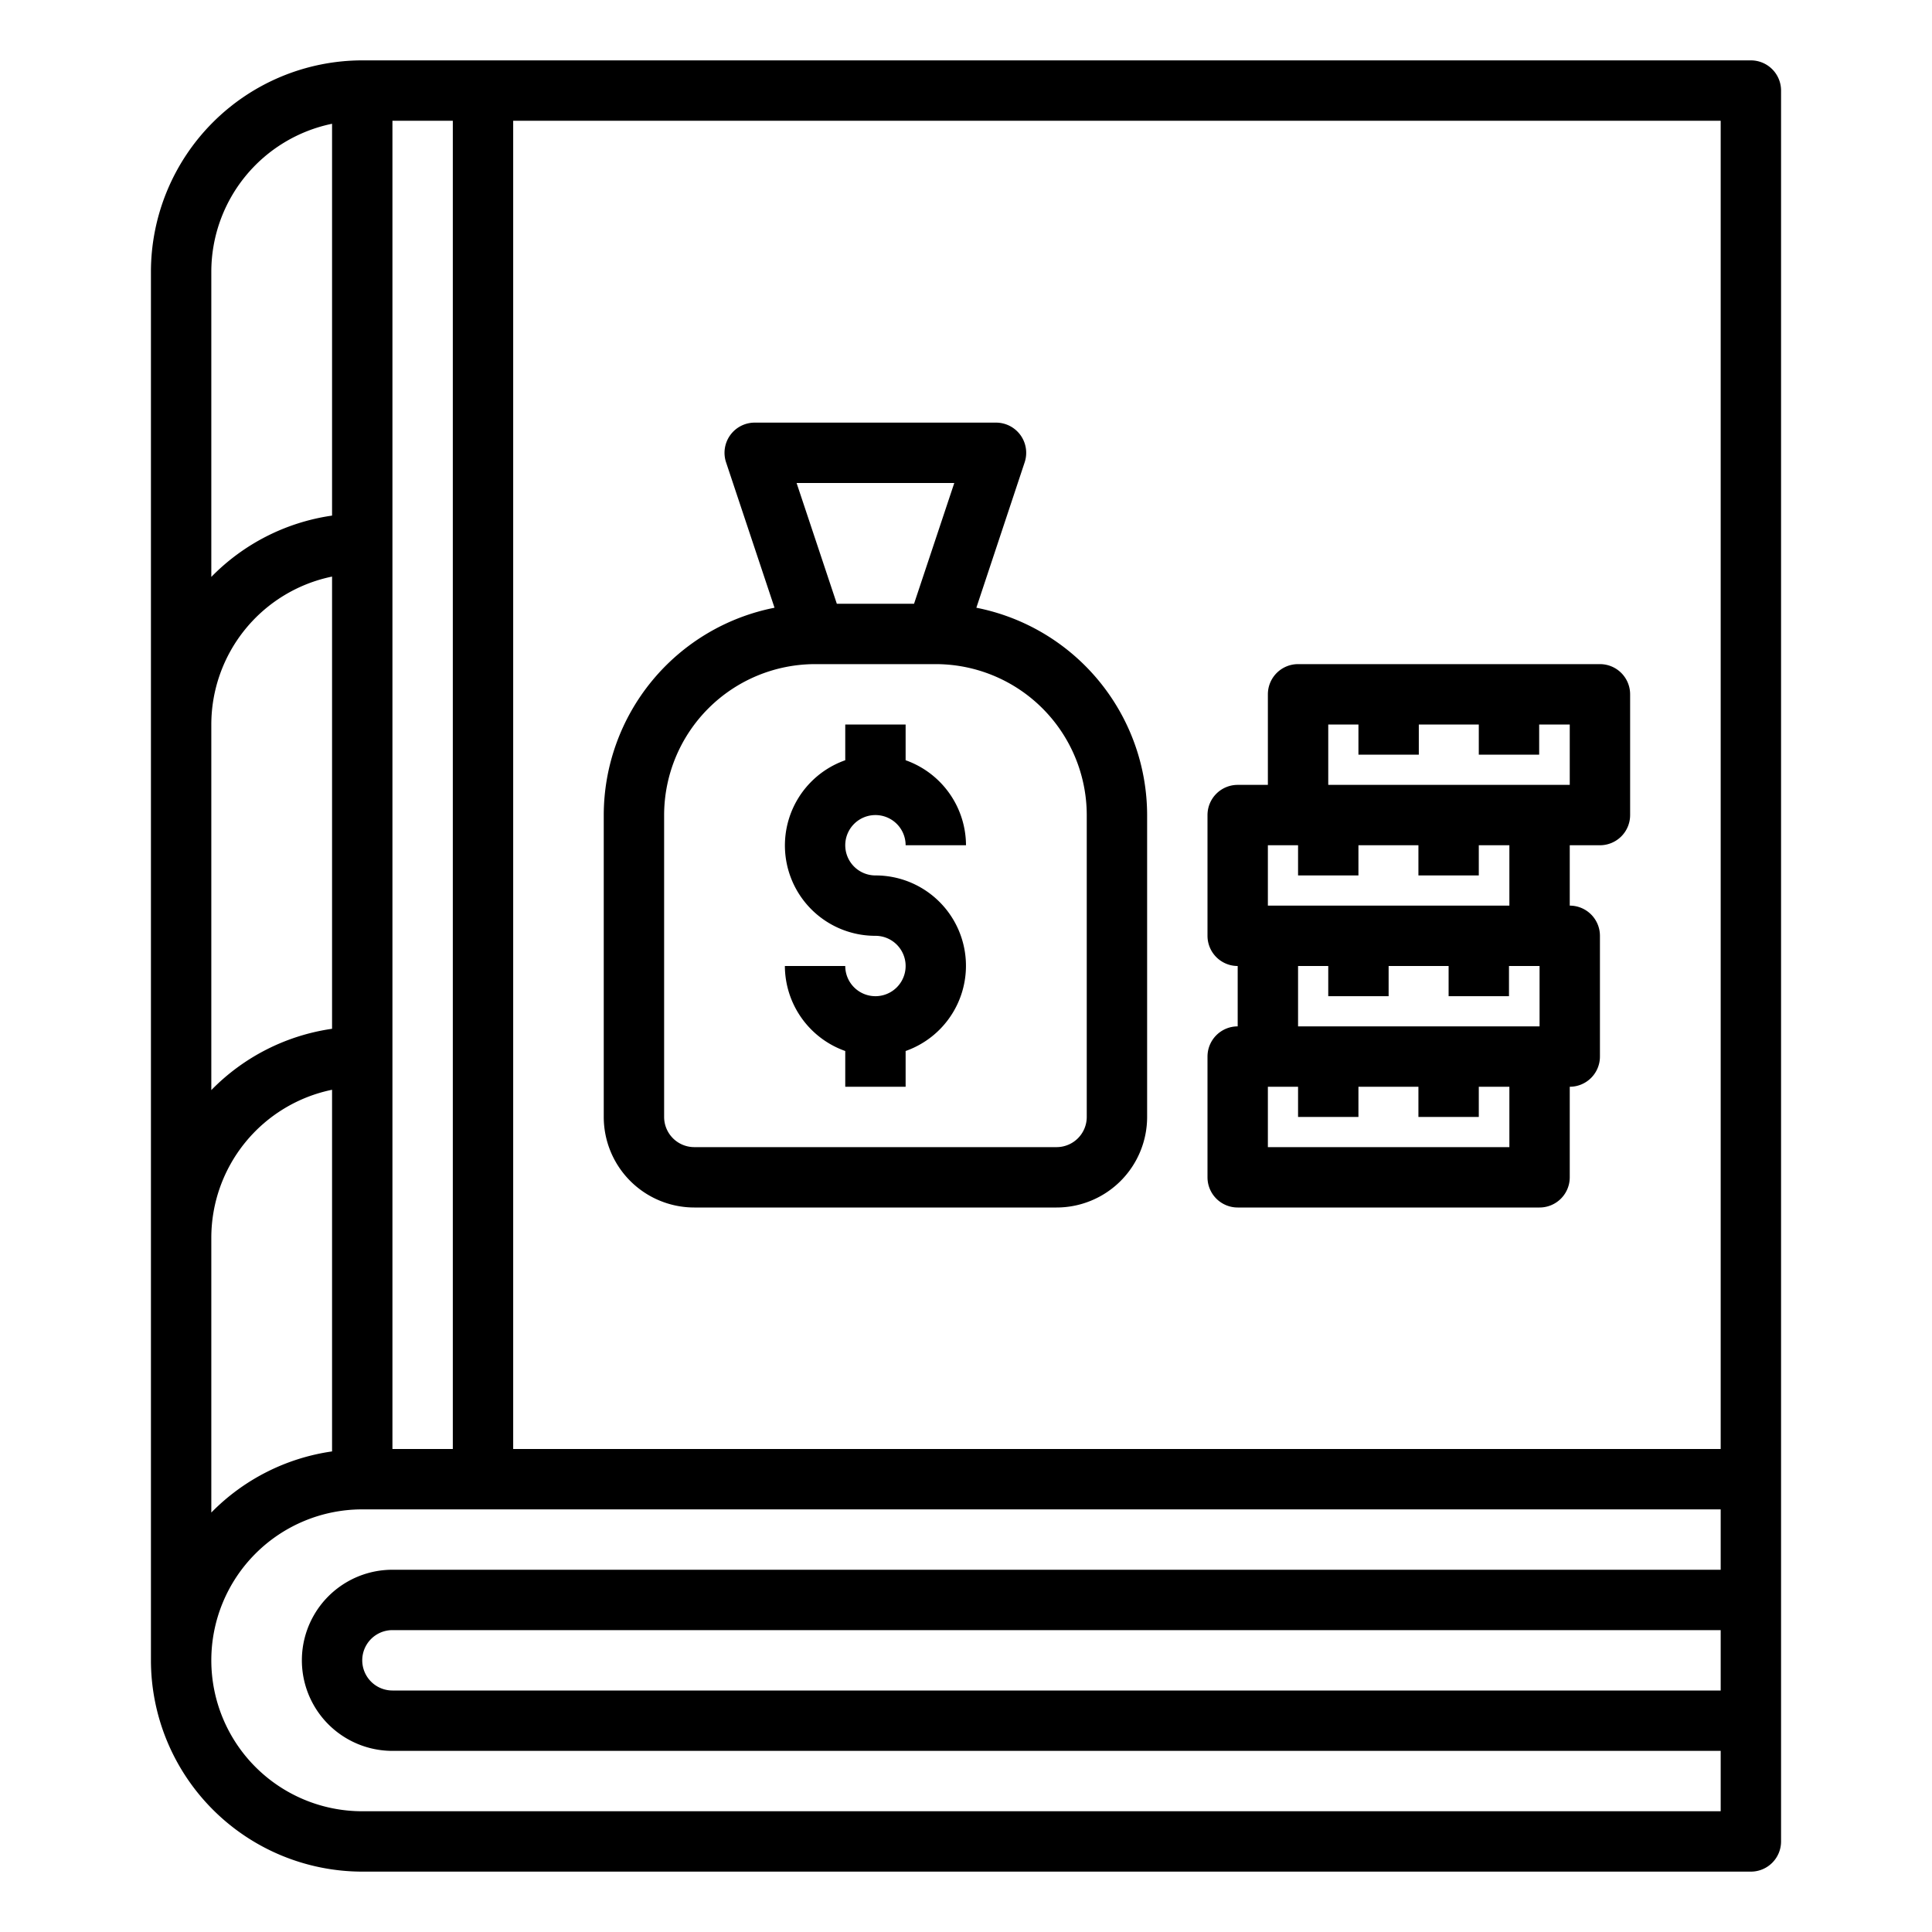 <svg xmlns="http://www.w3.org/2000/svg" viewBox="0 0 64 64" x="0px" y="0px"><g data-name="Money-Finance"><path d="M29,33a1,1,0,0,1-1-1H26a3,3,0,0,0,2,2.816V36h2V34.816A2.993,2.993,0,0,0,29,29a1,1,0,1,1,1-1h2a3,3,0,0,0-2-2.816V24H28v1.184A2.993,2.993,0,0,0,29,31a1,1,0,0,1,0,2Z"></path><path d="M23,40H35a3,3,0,0,0,3-3V27a7.011,7.011,0,0,0-5.657-6.868l1.6-4.816A1,1,0,0,0,33,14H25a1,1,0,0,0-.948,1.316l1.605,4.816A7.011,7.011,0,0,0,20,27V37A3,3,0,0,0,23,40Zm8.612-24-1.333,4H27.721l-1.333-4ZM22,27a5.006,5.006,0,0,1,5-5h4a5.006,5.006,0,0,1,5,5V37a1,1,0,0,1-1,1H23a1,1,0,0,1-1-1Z"></path><path d="M41,40H51a1,1,0,0,0,1-1V36a1,1,0,0,0,1-1V31a1,1,0,0,0-1-1V28h1a1,1,0,0,0,1-1V23a1,1,0,0,0-1-1H43a1,1,0,0,0-1,1v3H41a1,1,0,0,0-1,1v4a1,1,0,0,0,1,1v2a1,1,0,0,0-1,1v4A1,1,0,0,0,41,40Zm9-2H42V36h1v1h2V36h1.987v1h2V36H50ZM44,24h1v1h2V24h1.987v1h2V24H52v2H44Zm-2,4h1v1h2V28h1.987v1h2V28H50v2H42Zm1,4h1v1h2V32h1.987v1h2V32H51v2H43Z"></path><path d="M58,2H12A7.008,7.008,0,0,0,5,9V55a7.008,7.008,0,0,0,7,7H58a1,1,0,0,0,1-1V3A1,1,0,0,0,58,2ZM57,48H17V4H57ZM13,4h2V48H13ZM7,9a5.009,5.009,0,0,1,4-4.9V17.08a6.978,6.978,0,0,0-4,2.031ZM7,24a5.009,5.009,0,0,1,4-4.9V34.08a6.978,6.978,0,0,0-4,2.031Zm4,12.1V48.08a6.988,6.988,0,0,0-4,2.025V41A5.009,5.009,0,0,1,11,36.1ZM12,60a5,5,0,0,1,0-10H57v2H13a3,3,0,0,0,0,6H57v2Zm45-6v2H13a1,1,0,0,1,0-2Z"></path></g></svg>